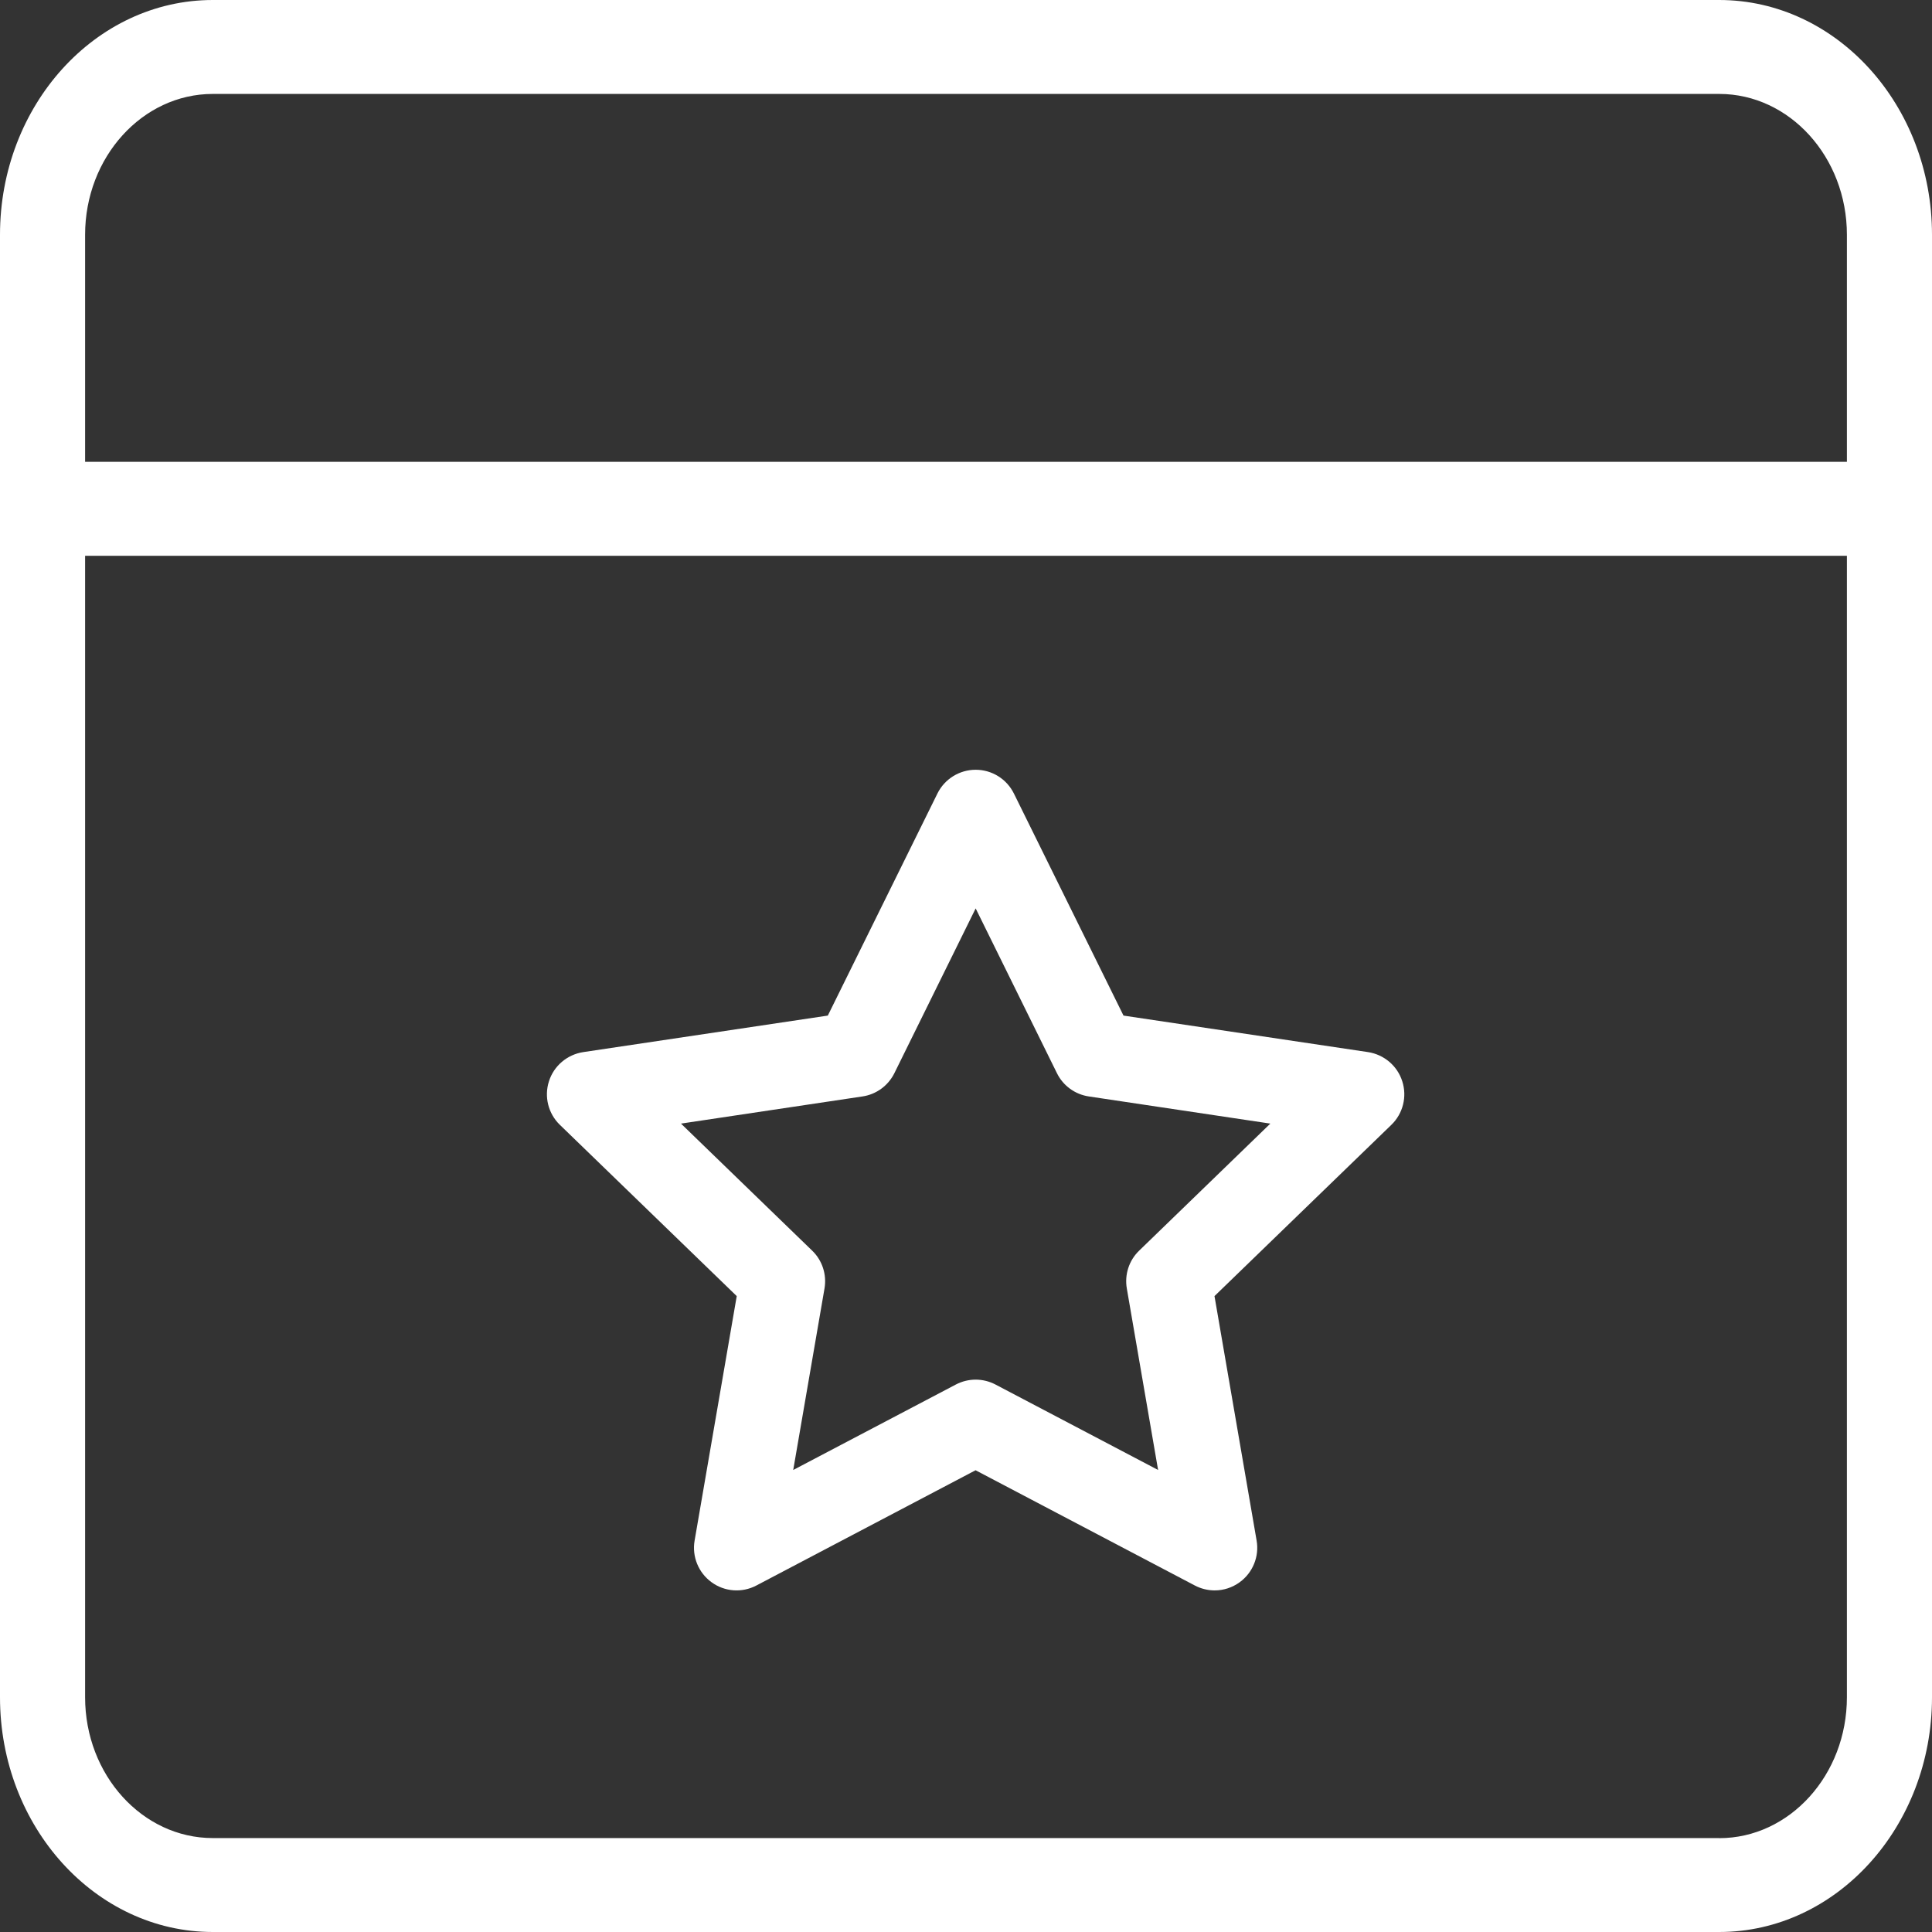 <svg width="21" height="21" viewBox="0 0 21 21" fill="none" xmlns="http://www.w3.org/2000/svg">
<rect x="0" y="0" width="21" height="21" fill="#333333" stroke="none"/>
<path d="M18.687 0H2.313C1.037 0 0 1.145 0 2.552V18.448C0 19.855 1.037 21 2.313 21H18.687C19.962 21 21 19.855 21 18.448V2.552C21 1.145 19.963 0 18.687 0ZM2.313 1.021H18.687C19.452 1.021 20.075 1.708 20.075 2.552V5.02H0.925V2.552C0.925 1.708 1.548 1.021 2.313 1.021H2.313ZM18.687 19.979H2.313C1.548 19.979 0.925 19.293 0.925 18.448V6.041H20.075V18.448C20.075 19.293 19.452 19.98 18.687 19.98L18.687 19.979Z" fill="white"/>
<path d="M14.871 11.436L12.212 11.039L11.02 8.624C10.941 8.466 10.781 8.367 10.605 8.367C10.429 8.367 10.268 8.467 10.19 8.624L8.998 11.039L6.339 11.436C6.165 11.463 6.02 11.585 5.967 11.753C5.913 11.92 5.959 12.104 6.085 12.226L8.008 14.088L7.55 16.746C7.52 16.919 7.592 17.095 7.734 17.198C7.876 17.302 8.065 17.316 8.221 17.234L10.604 15.981L12.988 17.234C13.055 17.269 13.129 17.287 13.203 17.287C13.299 17.287 13.394 17.257 13.475 17.198C13.617 17.095 13.689 16.919 13.659 16.746L13.201 14.088L15.124 12.226C15.25 12.104 15.296 11.92 15.242 11.753C15.189 11.585 15.044 11.463 14.871 11.436L14.871 11.436ZM12.382 13.594C12.272 13.7 12.222 13.854 12.248 14.005L12.588 15.978L10.82 15.049C10.753 15.014 10.679 14.996 10.605 14.996C10.531 14.996 10.457 15.014 10.39 15.049L8.622 15.978L8.962 14.005C8.988 13.854 8.938 13.7 8.828 13.594L7.402 12.213L9.374 11.918C9.524 11.896 9.653 11.802 9.721 11.666L10.605 9.874L11.489 11.666C11.556 11.802 11.686 11.896 11.836 11.918L13.808 12.213L12.382 13.594Z" fill="white"/>
</svg>
